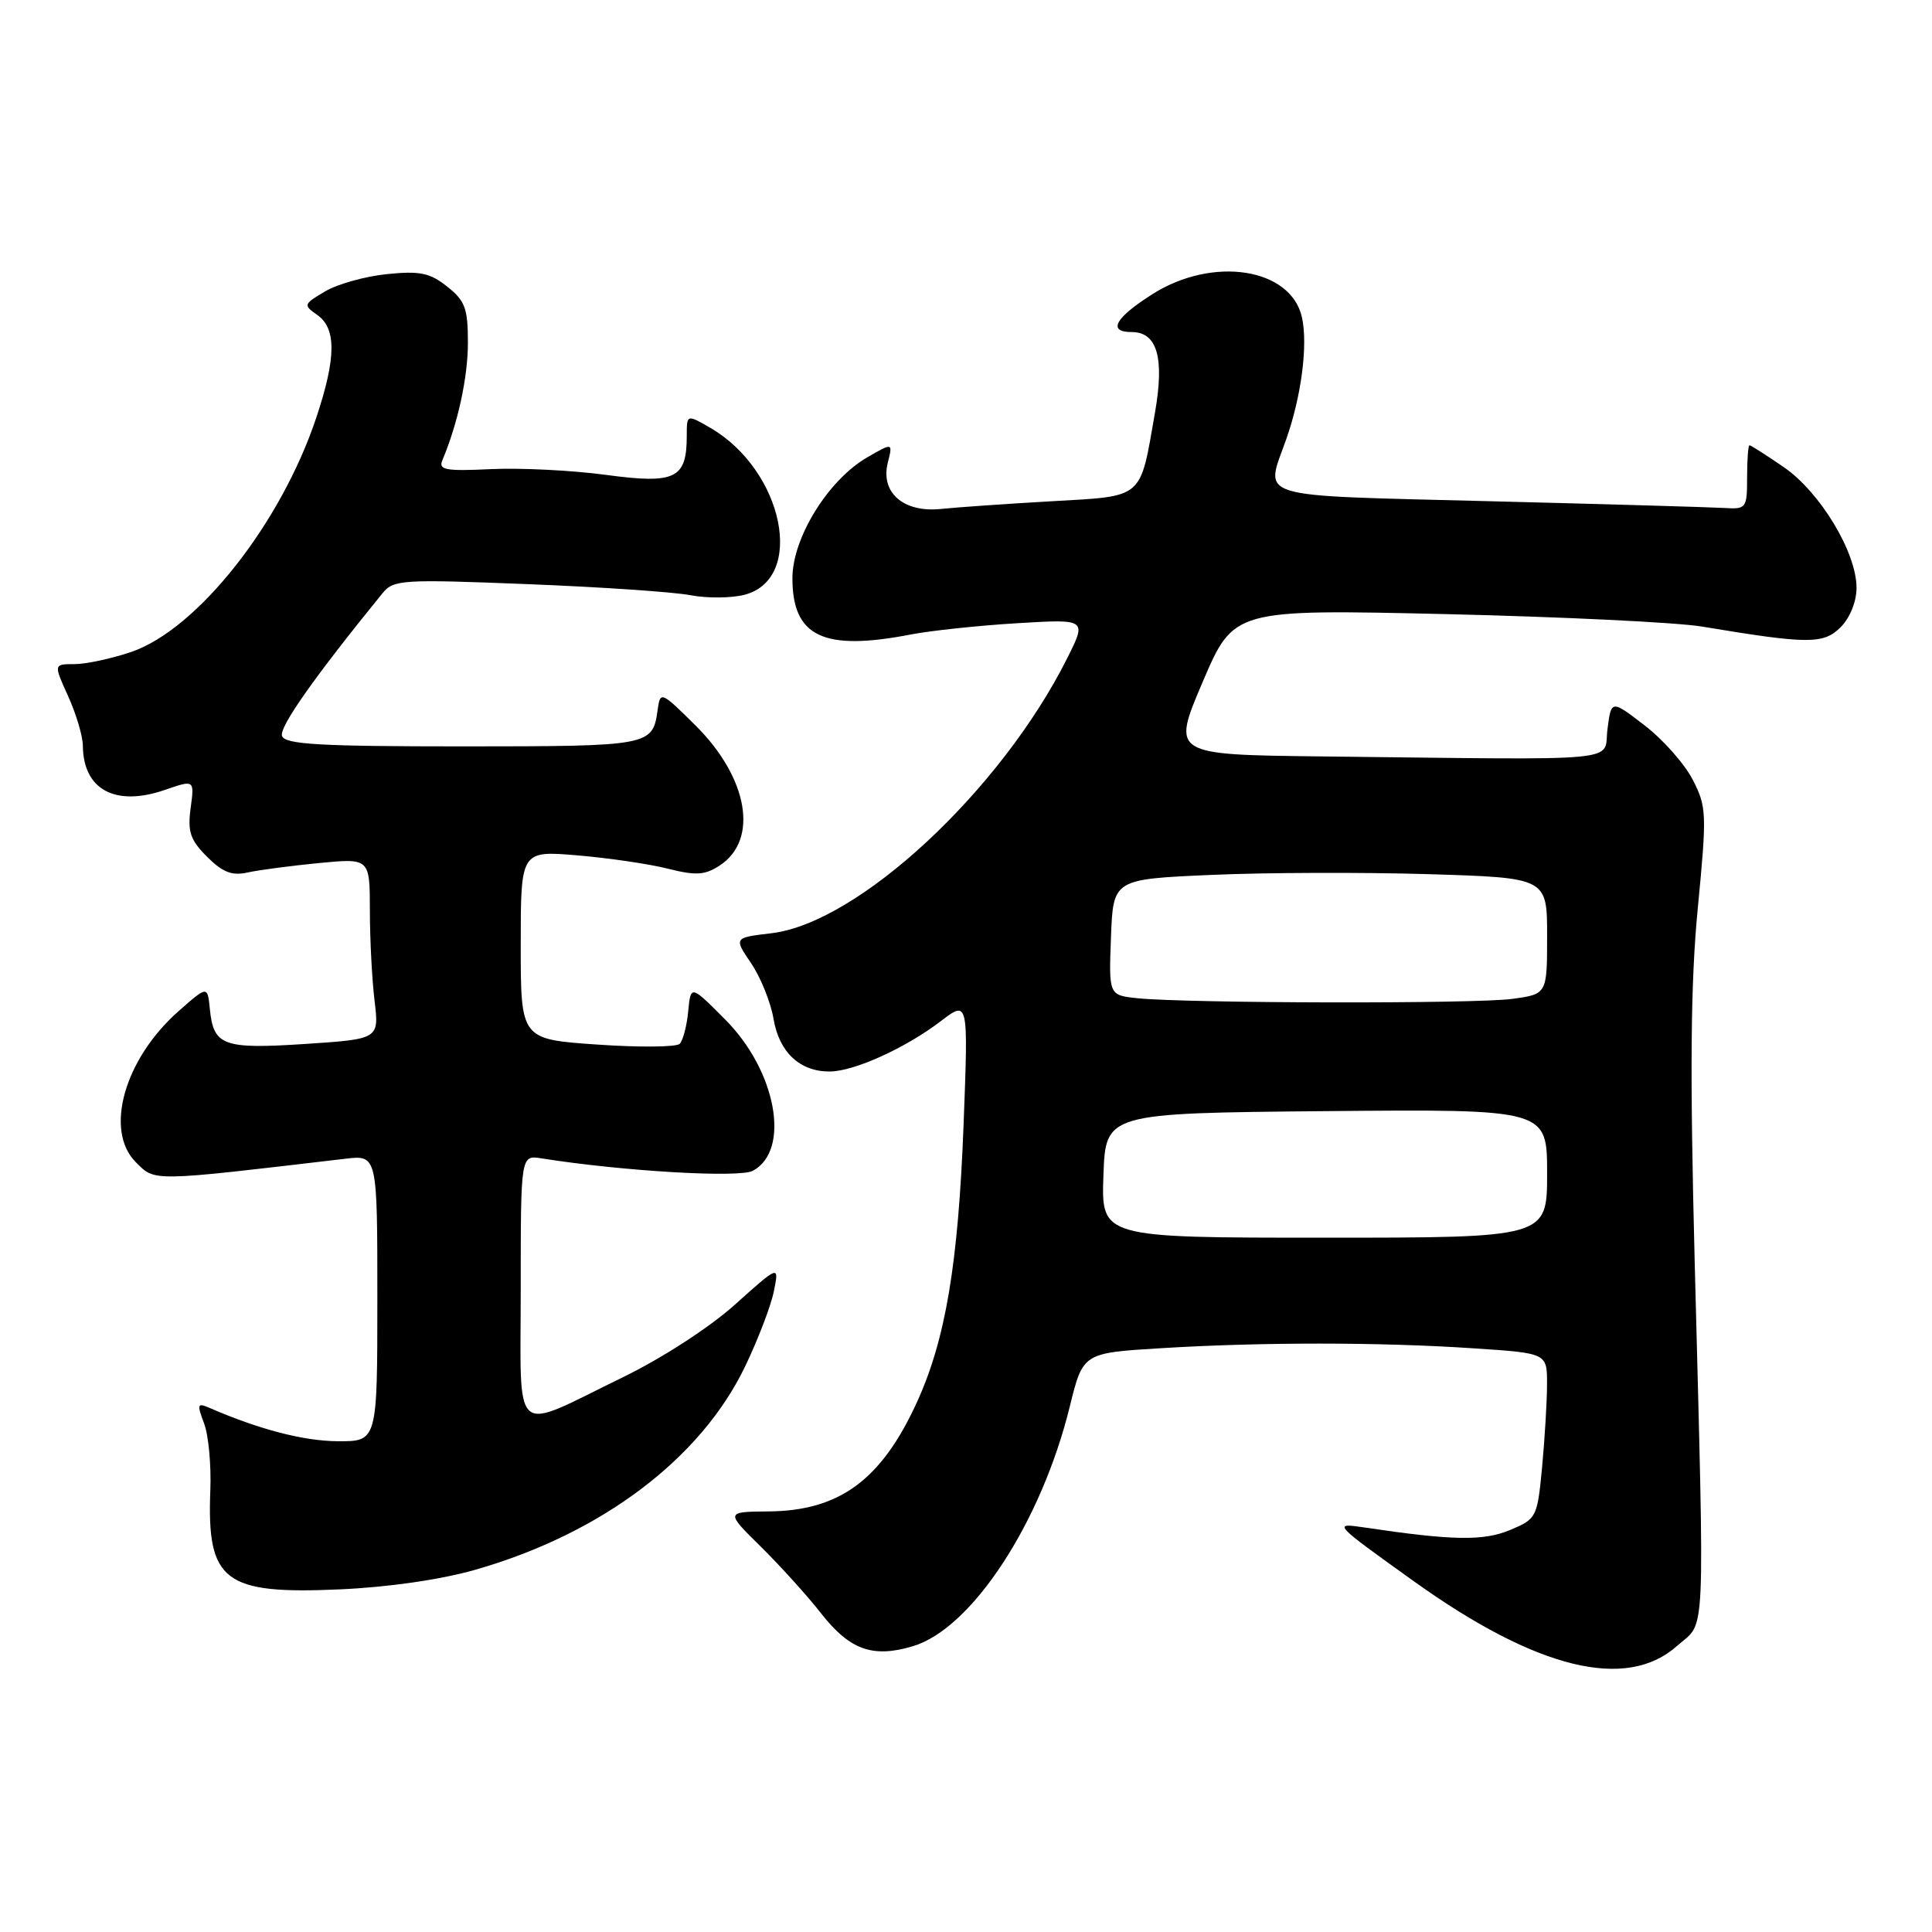 <?xml version="1.0" encoding="UTF-8" standalone="no"?>
<!DOCTYPE svg PUBLIC "-//W3C//DTD SVG 1.1//EN" "http://www.w3.org/Graphics/SVG/1.1/DTD/svg11.dtd" >
<svg xmlns="http://www.w3.org/2000/svg" xmlns:xlink="http://www.w3.org/1999/xlink" version="1.1" viewBox="0 0 256 256">
 <g >
 <path fill="currentColor"
d=" M 222.23 218.08 C 226.07 214.66 225.88 218.89 224.55 167.00 C 223.91 141.83 224.01 130.21 224.97 120.29 C 226.18 107.76 226.14 106.89 224.28 103.29 C 223.21 101.21 220.34 97.97 217.91 96.11 C 213.50 92.72 213.50 92.72 213.00 96.61 C 212.43 101.05 216.16 100.69 175.13 100.23 C 155.25 100.00 155.25 100.00 159.36 90.36 C 163.48 80.73 163.48 80.73 191.49 81.37 C 206.89 81.73 222.20 82.47 225.50 83.02 C 239.61 85.37 241.62 85.38 243.89 83.11 C 245.13 81.87 246.00 79.72 246.00 77.89 C 246.00 73.20 241.19 65.22 236.36 61.90 C 234.04 60.31 232.00 59.00 231.82 59.00 C 231.64 59.00 231.50 60.91 231.50 63.25 C 231.50 67.35 231.39 67.49 228.50 67.31 C 226.85 67.21 212.79 66.80 197.25 66.41 C 165.63 65.60 167.61 66.20 170.43 58.21 C 172.44 52.51 173.32 45.72 172.52 42.07 C 171.07 35.50 160.72 33.89 152.70 38.98 C 147.73 42.13 146.71 44.00 149.96 44.00 C 153.33 44.00 154.31 47.39 153.05 54.62 C 151.02 66.27 151.68 65.71 139.31 66.42 C 133.37 66.76 126.77 67.22 124.67 67.44 C 119.71 67.95 116.64 65.27 117.64 61.30 C 118.31 58.64 118.31 58.64 114.90 60.61 C 109.74 63.60 105.00 71.26 105.00 76.61 C 105.00 84.37 109.10 86.32 120.70 84.07 C 123.34 83.56 129.67 82.89 134.76 82.58 C 144.02 82.02 144.02 82.02 141.39 87.26 C 132.59 104.78 113.74 122.30 102.21 123.66 C 97.23 124.25 97.23 124.25 99.53 127.64 C 100.79 129.50 102.13 132.82 102.50 135.02 C 103.25 139.45 106.00 142.01 109.97 141.98 C 113.21 141.95 119.99 138.87 124.66 135.31 C 128.31 132.52 128.31 132.52 127.68 149.01 C 126.97 167.52 125.29 177.51 121.48 185.84 C 116.79 196.09 111.24 200.18 101.90 200.27 C 96.12 200.32 96.12 200.32 100.81 204.94 C 103.39 207.49 106.99 211.46 108.80 213.78 C 112.61 218.64 115.65 219.72 120.97 218.13 C 128.79 215.78 137.98 201.74 141.76 186.34 C 143.50 179.27 143.50 179.27 153.90 178.64 C 167.16 177.83 182.82 177.83 195.25 178.66 C 205.00 179.30 205.00 179.30 204.99 183.40 C 204.99 185.66 204.69 190.59 204.34 194.37 C 203.70 201.08 203.61 201.26 200.10 202.73 C 196.57 204.21 192.47 204.14 180.81 202.40 C 176.54 201.77 176.60 201.83 187.32 209.51 C 203.61 221.18 215.50 224.10 222.23 218.08 Z  M 62.98 208.00 C 79.71 203.22 92.90 193.26 98.76 181.00 C 100.47 177.43 102.18 172.95 102.55 171.06 C 103.24 167.62 103.24 167.62 97.37 172.88 C 93.99 175.91 87.69 179.99 82.50 182.51 C 67.58 189.77 69.00 191.02 69.00 170.59 C 69.00 153.05 69.00 153.05 71.75 153.49 C 82.47 155.19 97.94 156.10 99.75 155.14 C 104.80 152.43 102.89 141.93 96.11 135.11 C 91.53 130.50 91.53 130.50 91.19 134.00 C 91.01 135.93 90.50 137.86 90.07 138.31 C 89.64 138.75 84.72 138.80 79.14 138.41 C 69.00 137.71 69.00 137.71 69.00 125.21 C 69.00 112.71 69.00 112.71 76.51 113.34 C 80.64 113.69 86.04 114.48 88.51 115.11 C 92.23 116.04 93.39 115.97 95.37 114.68 C 100.56 111.28 99.15 103.08 92.18 96.15 C 87.62 91.62 87.49 91.57 87.15 94.00 C 86.48 98.85 86.27 98.89 61.37 98.90 C 42.40 98.90 37.80 98.64 37.37 97.53 C 36.94 96.40 41.63 89.73 50.69 78.60 C 52.15 76.81 53.28 76.74 69.87 77.40 C 79.57 77.78 89.30 78.44 91.50 78.87 C 93.70 79.29 96.92 79.26 98.65 78.81 C 106.78 76.70 103.83 62.33 94.12 56.69 C 91.00 54.89 91.00 54.89 91.00 57.75 C 91.00 63.43 89.50 64.16 80.34 62.93 C 75.85 62.32 68.99 61.98 65.08 62.16 C 59.07 62.45 58.07 62.27 58.61 61.00 C 60.67 56.11 62.00 50.01 62.00 45.41 C 62.00 40.86 61.63 39.85 59.25 37.97 C 56.96 36.15 55.63 35.88 51.28 36.32 C 48.41 36.61 44.72 37.64 43.08 38.61 C 40.20 40.31 40.16 40.42 42.05 41.74 C 44.58 43.52 44.55 47.41 41.93 55.28 C 37.26 69.34 26.17 83.39 17.38 86.39 C 14.77 87.27 11.40 88.00 9.87 88.00 C 7.10 88.00 7.10 88.00 9.03 92.25 C 10.09 94.59 10.97 97.54 10.98 98.82 C 11.03 104.64 15.28 106.93 21.84 104.67 C 25.77 103.31 25.77 103.31 25.26 107.08 C 24.84 110.21 25.21 111.30 27.44 113.53 C 29.50 115.59 30.74 116.07 32.81 115.61 C 34.29 115.28 38.54 114.72 42.25 114.36 C 49.00 113.71 49.00 113.71 49.01 120.60 C 49.01 124.40 49.29 129.79 49.63 132.59 C 50.24 137.68 50.24 137.68 40.45 138.33 C 29.57 139.04 28.29 138.57 27.81 133.73 C 27.50 130.60 27.50 130.60 23.69 133.96 C 16.48 140.30 13.79 149.79 18.00 154.00 C 20.58 156.58 19.85 156.59 45.75 153.54 C 50.00 153.04 50.00 153.04 50.00 172.02 C 50.00 191.00 50.00 191.00 44.75 190.97 C 40.22 190.94 34.37 189.42 27.73 186.54 C 26.15 185.85 26.08 186.07 27.04 188.60 C 27.63 190.15 28.00 194.14 27.87 197.46 C 27.40 209.54 29.67 211.28 45.00 210.60 C 51.42 210.32 58.41 209.31 62.98 208.00 Z  M 146.21 155.75 C 146.50 147.50 146.50 147.50 175.75 147.23 C 205.00 146.97 205.00 146.97 205.00 155.48 C 205.00 164.00 205.00 164.00 175.46 164.00 C 145.92 164.00 145.92 164.00 146.21 155.75 Z  M 150.71 132.27 C 146.92 131.87 146.92 131.87 147.21 124.19 C 147.50 116.50 147.50 116.50 160.50 115.93 C 167.65 115.61 180.59 115.57 189.25 115.83 C 205.00 116.31 205.00 116.31 205.00 124.02 C 205.00 131.73 205.00 131.73 200.36 132.36 C 195.52 133.03 157.30 132.95 150.71 132.27 Z "/>
</g>
</svg>